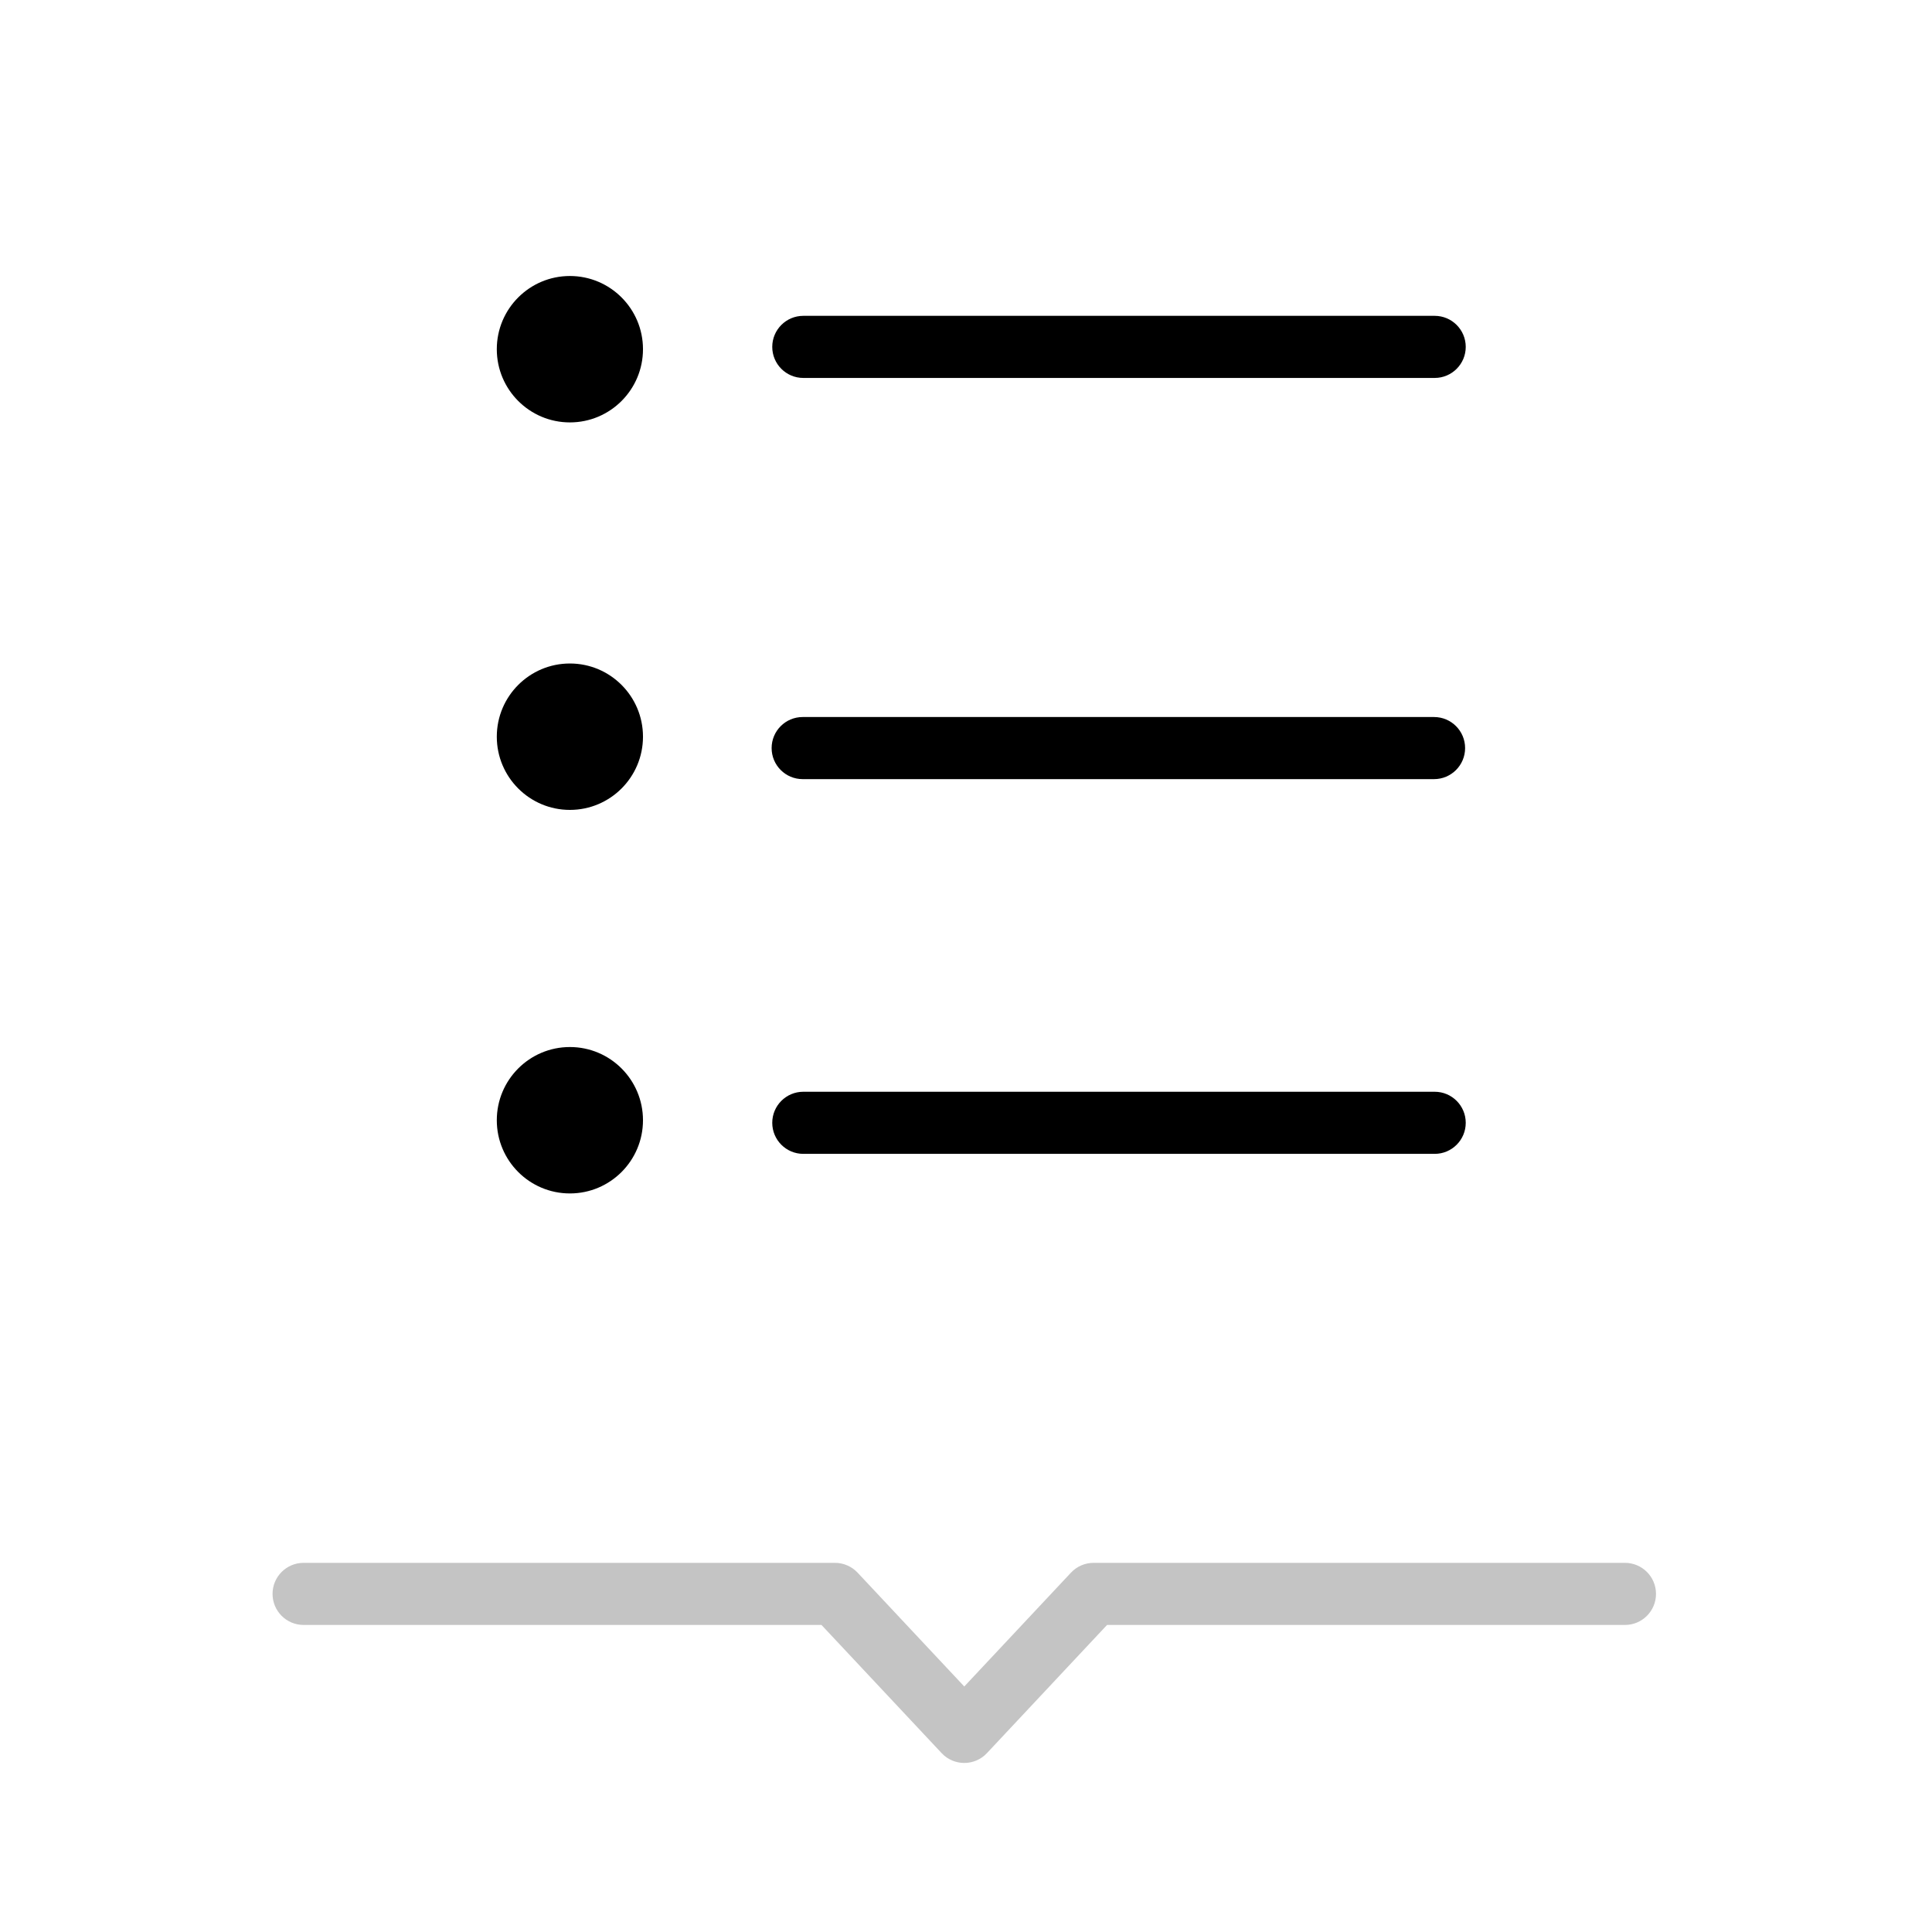 <svg width="280" height="280" viewBox="0 0 280 280" fill="none" xmlns="http://www.w3.org/2000/svg">
<path fill-rule="evenodd" clip-rule="evenodd" d="M82.593 61.218C88.443 61.218 93.186 56.468 93.186 50.609C93.186 44.75 88.443 40 82.593 40C76.743 40 72 44.75 72 50.609C72 56.468 76.743 61.218 82.593 61.218Z" fill="black"/>
<path d="M116.421 54.774H207.926C210.411 54.774 212.426 52.759 212.426 50.274C212.426 47.789 210.411 45.774 207.926 45.774H116.421C113.936 45.774 111.921 47.789 111.921 50.274C111.921 52.759 113.936 54.774 116.421 54.774Z" fill="black"/>
<path fill-rule="evenodd" clip-rule="evenodd" d="M82.593 117.377C88.443 117.377 93.186 112.627 93.186 106.768C93.186 100.909 88.443 96.159 82.593 96.159C76.743 96.159 72 100.909 72 106.768C72 112.627 76.743 117.377 82.593 117.377Z" fill="black"/>
<path d="M116.33 112.917H207.834C210.32 112.917 212.334 110.902 212.334 108.417C212.334 105.932 210.32 103.917 207.834 103.917H116.33C113.844 103.917 111.83 105.932 111.83 108.417C111.83 110.902 113.844 112.917 116.33 112.917Z" fill="black"/>
<path fill-rule="evenodd" clip-rule="evenodd" d="M82.593 172.962C88.443 172.962 93.186 168.212 93.186 162.353C93.186 156.493 88.443 151.744 82.593 151.744C76.743 151.744 72 156.493 72 162.353C72 168.212 76.743 172.962 82.593 172.962Z" fill="black"/>
<path d="M116.421 167.226H207.926C210.411 167.226 212.426 165.211 212.426 162.726C212.426 160.241 210.411 158.226 207.926 158.226H116.421C113.936 158.226 111.921 160.241 111.921 162.726C111.921 165.211 113.936 167.226 116.421 167.226Z" fill="black"/>
<path d="M136.467 254.077C138.244 255.974 141.256 255.974 143.033 254.077L160.444 235.5H235.5C237.985 235.5 240 233.485 240 231C240 228.515 237.985 226.5 235.5 226.5H158.494C157.25 226.5 156.061 227.015 155.21 227.923L139.75 244.419L124.29 227.923C123.439 227.015 122.25 226.5 121.006 226.5H44C41.515 226.5 39.5 228.515 39.5 231C39.5 233.485 41.515 235.5 44 235.5H119.056L136.467 254.077Z" fill="#C4C4C4"/>
</svg>

